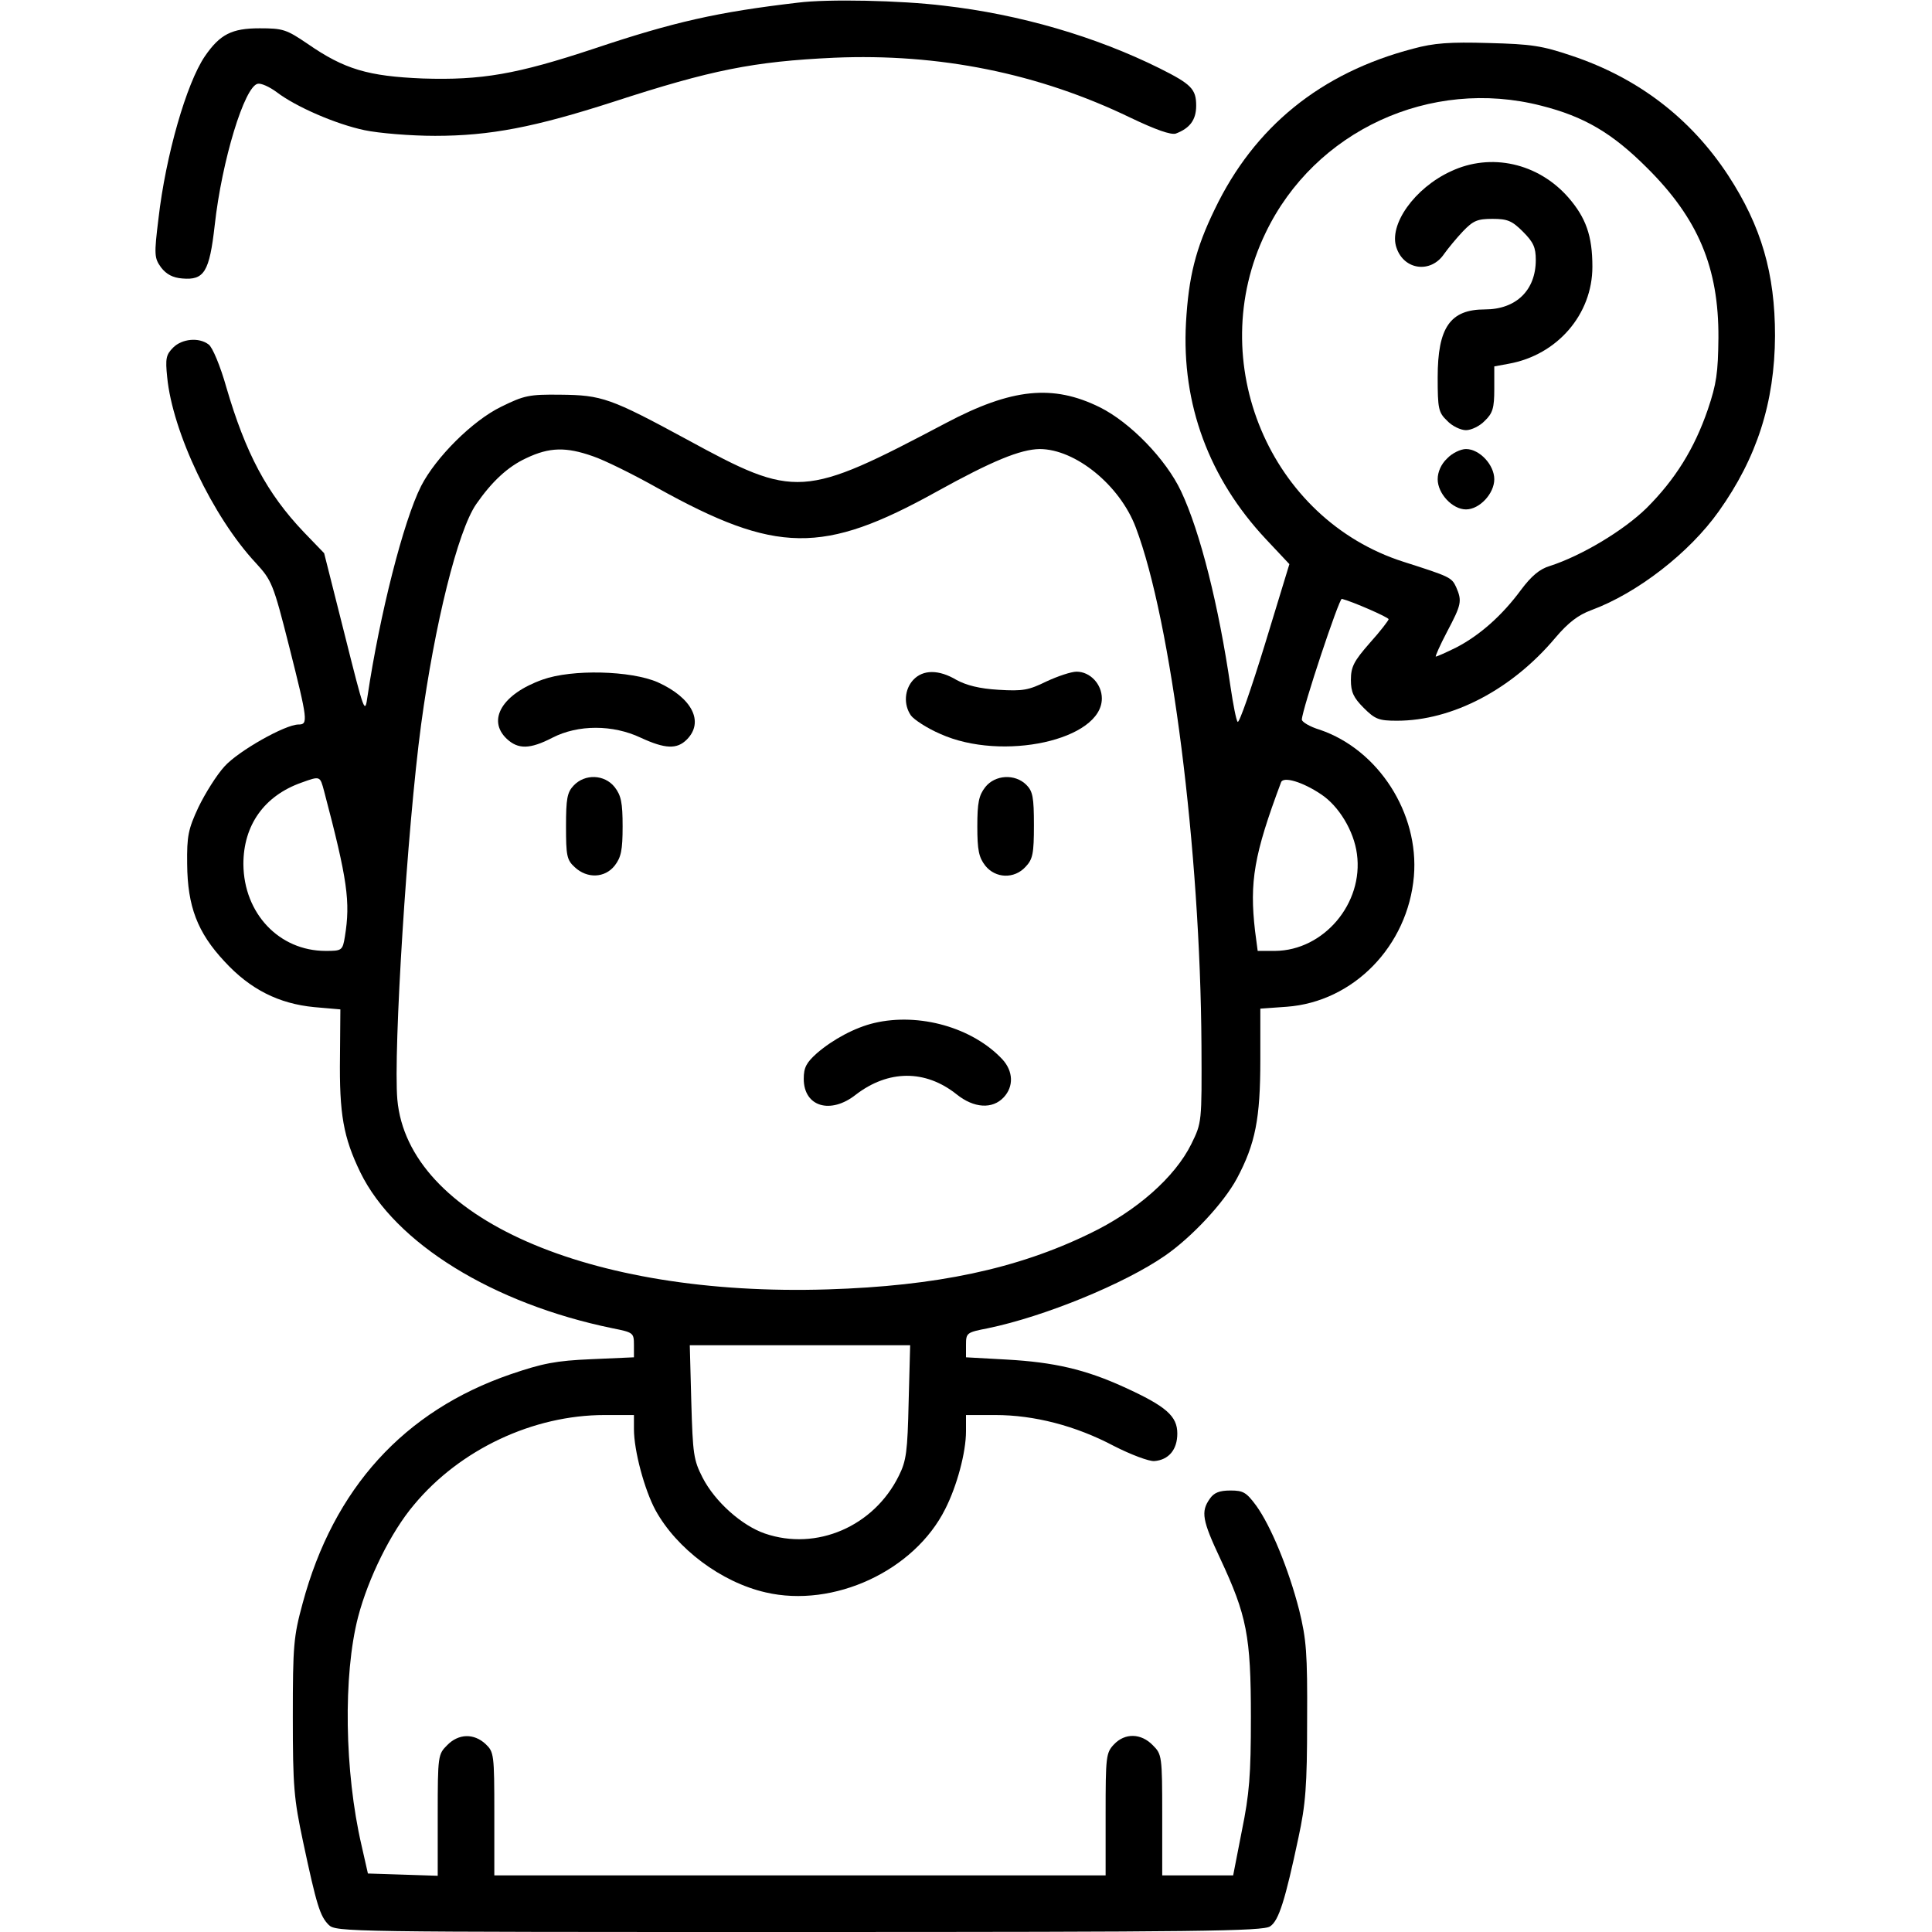 <?xml version="1.0" standalone="no"?>
<!DOCTYPE svg PUBLIC "-//W3C//DTD SVG 20010904//EN"
 "http://www.w3.org/TR/2001/REC-SVG-20010904/DTD/svg10.dtd">
<svg version="1.0" xmlns="http://www.w3.org/2000/svg"
 width="512pt" height="512pt" viewBox="0 0 512 512"
 preserveAspectRatio="xMidYMid meet">

<g transform="translate(0,512) scale(0.1,-0.1)"
fill="#000000" stroke="none">
<path d="M2115 5113 c-214 -25 -329 -51 -541 -122 -205 -68 -298 -84 -454 -79
-144 6 -207 24 -305 92 -56 38 -65 41 -127 41 -74 0 -105 -16 -145 -74 -49
-72 -104 -264 -123 -430 -12 -97 -11 -105 7 -130 14 -18 31 -27 56 -29 58 -5
72 17 86 141 19 172 79 368 114 375 9 2 31 -8 50 -22 51 -39 157 -85 233 -101
38 -8 122 -15 187 -15 146 0 264 23 472 90 261 85 372 107 585 117 279 12 542
-41 786 -159 67 -32 107 -46 120 -42 37 14 54 36 54 74 0 44 -13 57 -97 99
-169 84 -370 143 -572 166 -114 14 -308 18 -386 8z"/>
<path d="M3745 4991 c-245 -64 -421 -207 -526 -426 -51 -105 -69 -179 -76
-300 -12 -216 61 -413 212 -574 l62 -66 -65 -213 c-36 -117 -68 -209 -72 -205
-4 4 -12 46 -19 93 -31 213 -80 410 -131 518 -40 85 -135 183 -216 223 -124
61 -233 50 -407 -42 -379 -200 -398 -201 -686 -44 -203 110 -226 118 -336 119
-83 1 -96 -2 -157 -32 -76 -37 -173 -134 -212 -210 -47 -93 -110 -342 -142
-557 -7 -49 -8 -46 -61 165 l-54 214 -54 56 c-98 103 -154 209 -205 383 -16
57 -37 107 -47 114 -26 20 -71 15 -94 -8 -19 -19 -21 -29 -16 -78 14 -146 121
-371 235 -493 42 -46 46 -54 88 -220 50 -198 51 -208 25 -208 -35 0 -159 -70
-196 -111 -21 -23 -51 -71 -69 -108 -27 -58 -31 -76 -30 -151 1 -112 27 -181
99 -258 68 -74 144 -112 238 -121 l69 -6 -1 -125 c-2 -153 9 -214 54 -307 92
-188 352 -348 668 -413 55 -11 57 -12 57 -44 l0 -33 -113 -5 c-94 -4 -129 -11
-214 -40 -282 -97 -469 -302 -551 -607 -24 -88 -26 -112 -26 -301 0 -185 3
-217 27 -330 36 -169 45 -198 68 -221 19 -19 46 -19 1247 -19 1058 0 1230 2
1248 15 23 15 40 70 75 235 19 88 23 137 23 310 1 181 -2 215 -21 293 -28 109
-75 223 -114 277 -26 35 -34 40 -68 40 -30 0 -44 -6 -55 -22 -24 -34 -20 -57
28 -159 70 -150 81 -204 81 -419 0 -155 -4 -204 -24 -302 l-23 -118 -94 0 -94
0 0 160 c0 157 -1 161 -25 185 -31 32 -74 33 -103 2 -21 -22 -22 -33 -22 -185
l0 -162 -810 0 -810 0 0 163 c0 158 -1 164 -23 185 -31 29 -72 28 -102 -3 -24
-24 -25 -27 -25 -185 l0 -161 -92 3 -93 3 -17 75 c-45 194 -49 451 -9 605 27
103 87 225 148 297 122 147 316 238 505 238 l78 0 0 -37 c0 -58 28 -161 57
-215 56 -102 174 -191 292 -218 180 -42 394 57 476 221 31 61 55 150 55 206
l0 43 78 0 c102 0 212 -28 314 -82 45 -23 93 -41 107 -40 38 3 61 30 61 73 0
46 -29 72 -141 123 -103 47 -186 66 -311 73 l-108 6 0 33 c0 32 2 33 58 44
150 31 362 118 469 192 71 49 156 140 191 205 49 92 62 159 62 314 l0 136 70
5 c177 13 321 161 337 346 14 167 -94 335 -249 388 -27 8 -48 21 -48 27 1 28
99 322 106 320 28 -7 124 -49 124 -54 0 -3 -22 -32 -50 -63 -42 -48 -50 -63
-50 -98 0 -32 7 -47 34 -74 30 -30 40 -34 88 -34 147 0 305 83 420 220 34 40
60 60 95 73 122 45 260 152 338 262 101 142 148 288 149 465 0 165 -36 290
-124 425 -99 151 -238 258 -414 317 -80 27 -107 31 -221 34 -103 3 -145 0
-200 -15z m339 -151 c115 -29 189 -73 281 -165 135 -134 190 -264 189 -450 -1
-93 -5 -122 -28 -190 -36 -105 -87 -186 -162 -261 -61 -60 -173 -127 -257
-154 -27 -8 -49 -27 -76 -63 -50 -68 -109 -120 -170 -152 -28 -14 -53 -25 -56
-25 -2 0 11 30 30 66 38 72 40 81 24 118 -12 26 -17 28 -139 67 -355 113 -531
531 -366 872 130 271 437 412 730 337z m-2513 -929 c30 -10 107 -48 171 -84
315 -175 439 -177 740 -10 148 82 222 112 273 113 95 0 213 -96 255 -208 94
-248 171 -855 174 -1372 1 -205 1 -205 -27 -262 -43 -87 -144 -177 -269 -237
-193 -94 -407 -139 -694 -148 -636 -20 -1113 191 -1141 503 -11 127 26 718 63
994 36 266 97 513 146 584 41 59 83 99 133 122 61 29 105 30 176 5z m-712
-888 c62 -235 70 -293 55 -385 -6 -37 -8 -38 -51 -38 -123 0 -217 99 -218 230
0 103 55 181 154 216 50 18 49 18 60 -23z m2642 -8 c47 -31 87 -97 95 -158 18
-131 -88 -256 -217 -257 l-46 0 -7 53 c-15 130 -3 202 69 394 6 16 57 1 106
-32z m-1093 -1610 c-3 -132 -6 -156 -26 -196 -66 -134 -218 -200 -355 -153
-61 21 -132 84 -165 148 -24 47 -26 62 -30 201 l-4 150 292 0 292 0 -4 -150z"/>
<path d="M3845 4666 c-96 -44 -166 -142 -144 -203 20 -59 91 -68 126 -16 10
14 32 41 50 60 27 28 38 33 78 33 40 0 52 -5 81 -34 28 -28 34 -42 34 -75 0
-80 -52 -131 -135 -131 -92 0 -125 -48 -125 -180 0 -83 2 -93 25 -115 13 -14
36 -25 50 -25 14 0 37 11 50 25 21 20 25 34 25 84 l0 60 38 7 c129 23 222 131
222 257 0 82 -17 130 -64 184 -80 91 -205 119 -311 69z"/>
<path d="M3835 3905 c-16 -15 -25 -36 -25 -55 0 -38 39 -80 75 -80 36 0 75 42
75 80 0 38 -39 80 -75 80 -14 0 -37 -11 -50 -25z"/>
<path d="M1438 3319 c-107 -38 -148 -107 -95 -157 30 -28 61 -28 121 3 68 35
160 35 234 0 65 -30 96 -31 122 -5 47 47 14 111 -77 152 -71 31 -227 35 -305
7z"/>
<path d="M2420 3318 c-23 -25 -26 -65 -6 -94 8 -11 43 -34 78 -49 164 -74 428
-16 428 94 0 38 -31 71 -67 71 -14 0 -50 -12 -80 -26 -47 -23 -62 -26 -127
-22 -51 3 -85 12 -111 26 -47 28 -89 28 -115 0z"/>
<path d="M1520 3038 c-17 -18 -20 -35 -20 -108 0 -77 2 -89 23 -108 33 -31 80
-29 106 4 17 22 21 41 21 104 0 63 -4 82 -21 104 -27 34 -79 36 -109 4z"/>
<path d="M2611 3034 c-17 -22 -21 -41 -21 -104 0 -63 4 -82 21 -104 27 -34 77
-36 107 -3 19 20 22 35 22 110 0 74 -3 90 -20 107 -30 30 -83 27 -109 -6z"/>
<path d="M2317 2409 c-51 -12 -109 -43 -152 -80 -28 -25 -35 -38 -35 -68 0
-74 71 -95 138 -42 86 66 184 67 267 1 46 -37 95 -40 125 -8 27 29 25 69 -3
100 -79 85 -221 125 -340 97z"/>
</g>
</svg>
